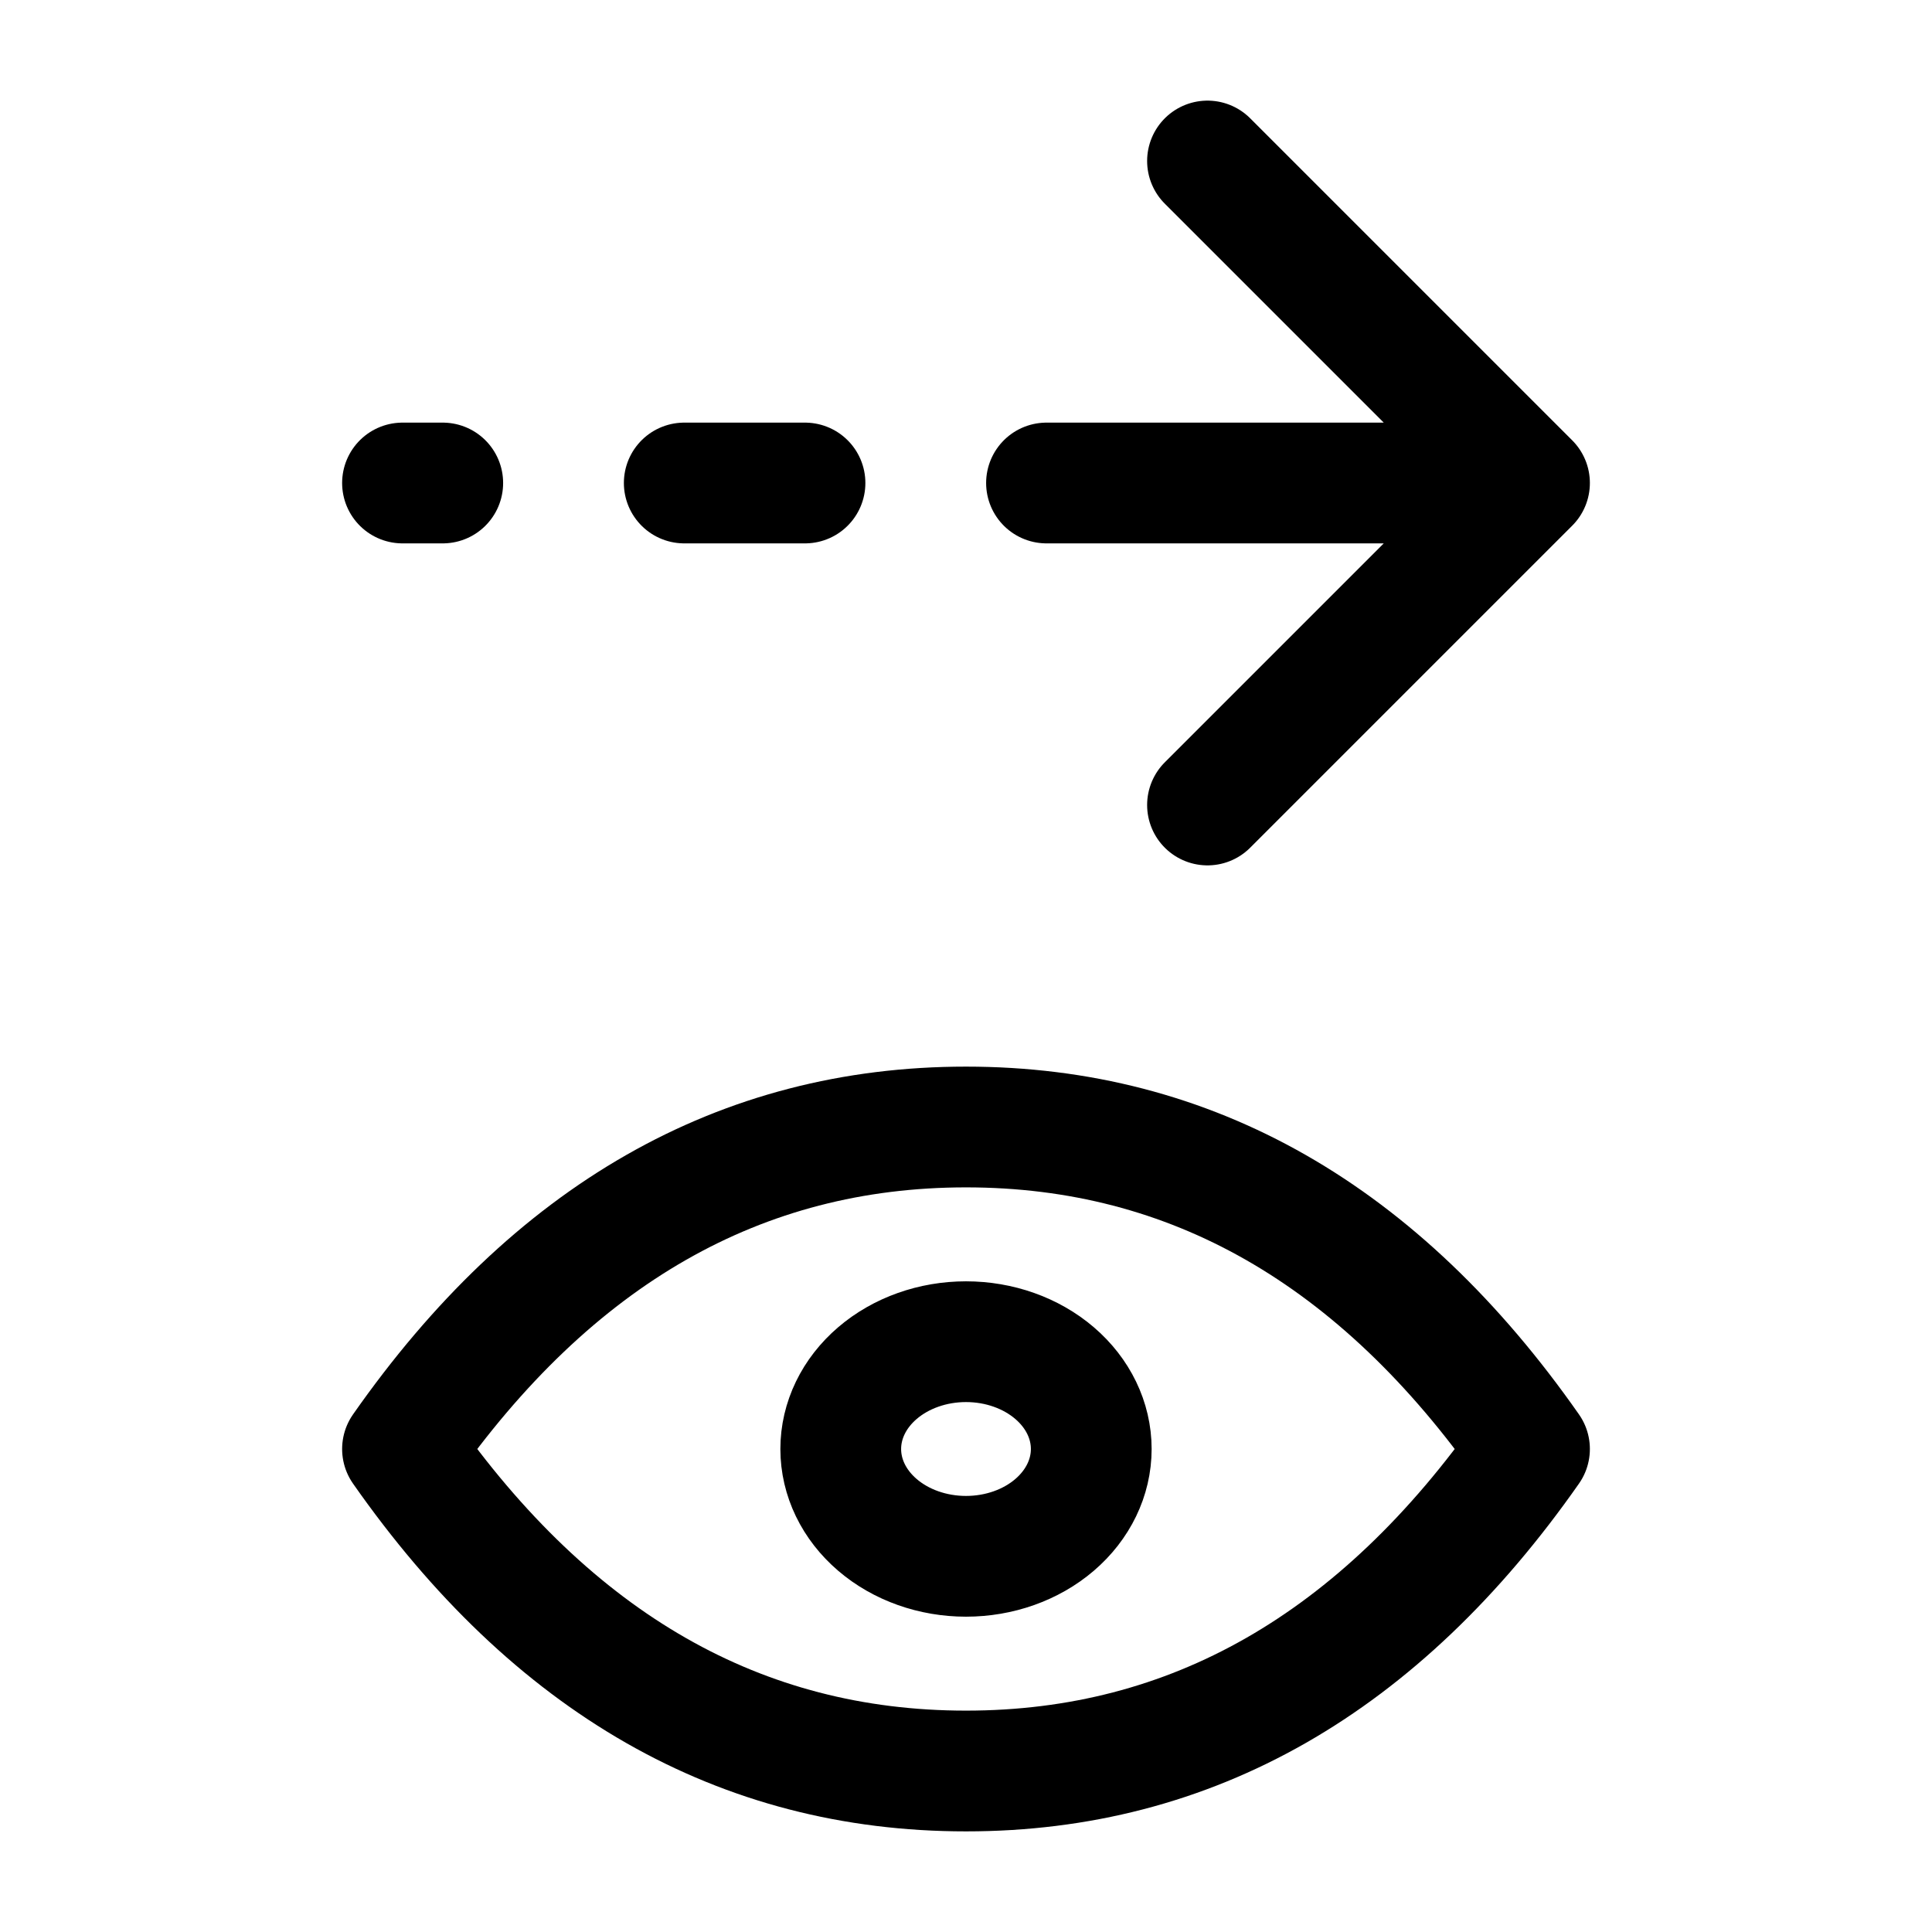 <svg width="24" height="24" viewBox="0 0 24 24" fill="none" xmlns="http://www.w3.org/2000/svg">
  <path
    d="M5 6H5.5M8.5 6H10M13 6H19M19 6L15 10M19 6L15 2M10.444 18C10.444 18.354 10.608 18.693 10.9 18.943C11.192 19.193 11.587 19.333 12 19.333C12.413 19.333 12.808 19.193 13.1 18.943C13.392 18.693 13.556 18.354 13.556 18C13.556 17.646 13.392 17.307 13.1 17.057C12.808 16.807 12.413 16.667 12 16.667C11.587 16.667 11.192 16.807 10.9 17.057C10.608 17.307 10.444 17.646 10.444 18ZM19 18C17.133 20.667 14.8 22 12 22C9.2 22 6.867 20.667 5 18C6.867 15.333 9.2 14 12 14C14.8 14 17.133 15.333 19 18Z"
    stroke="currentColor" stroke-width="1.5" stroke-linecap="round" stroke-linejoin="round" />
</svg>
